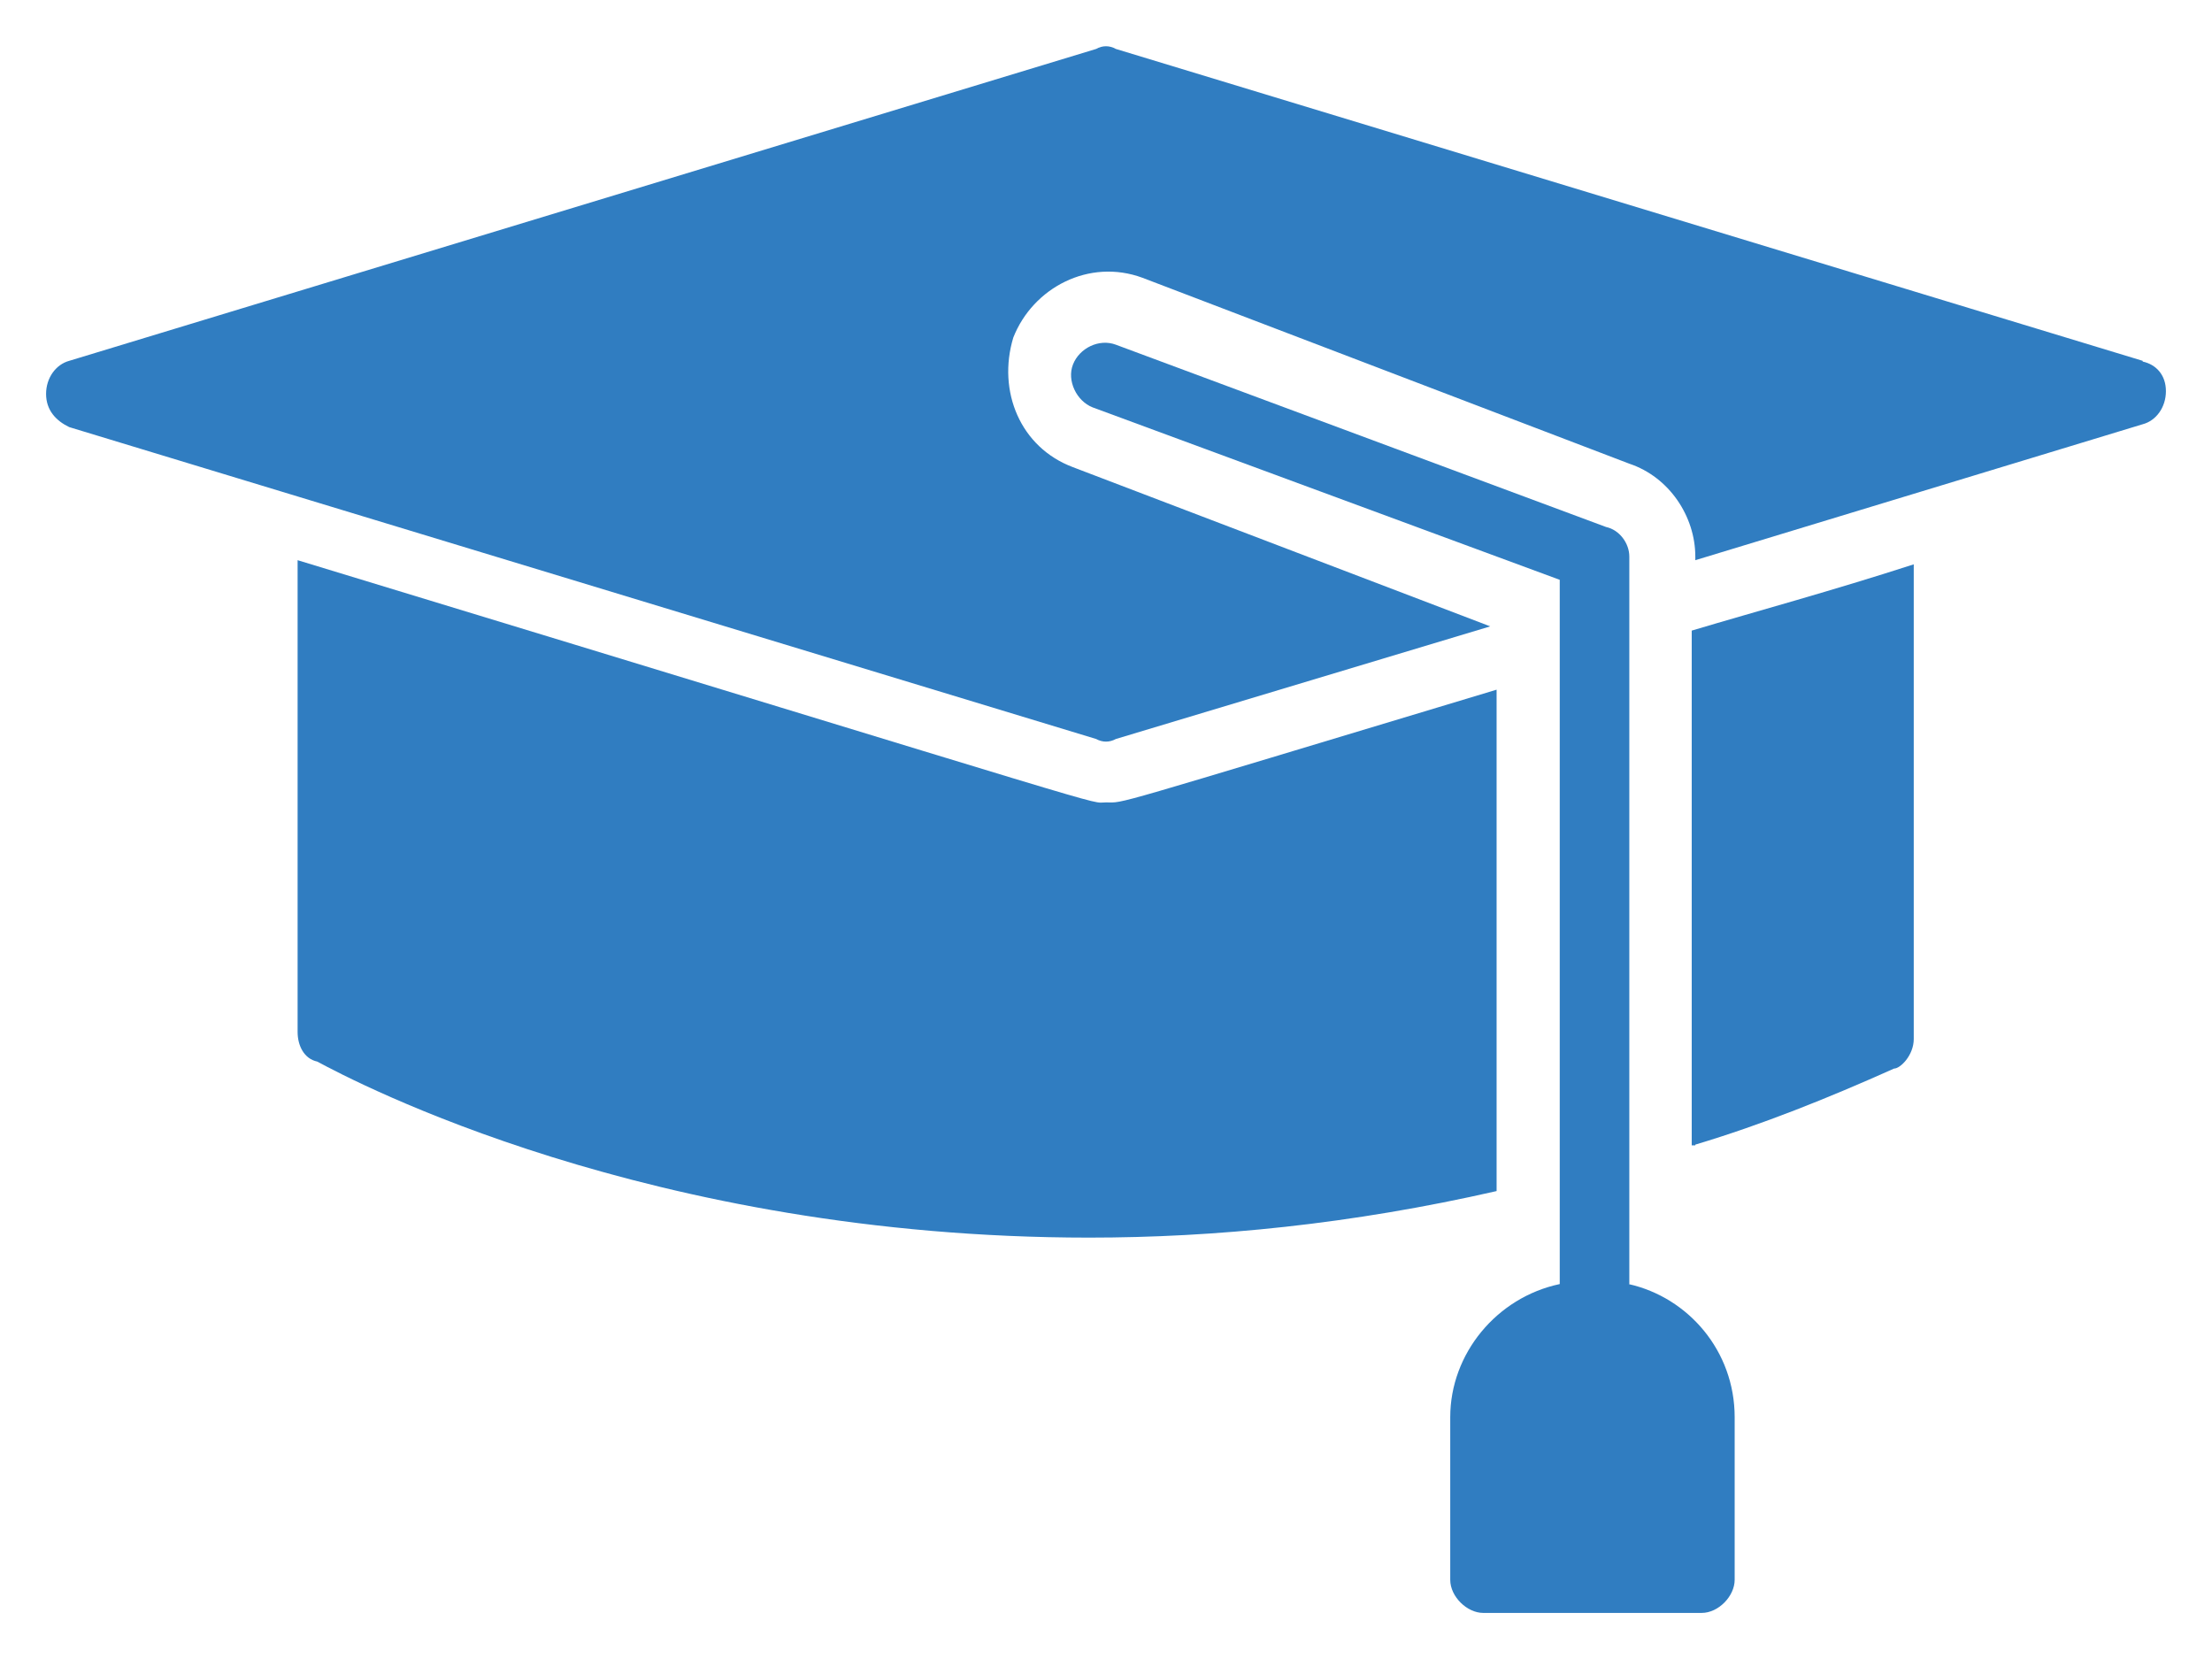 <svg width="24" height="18" viewBox="0 0 24 18" fill="none" xmlns="http://www.w3.org/2000/svg">
<g clip-path="url(#clip0_1209_57303)">
<path d="M23.248 3.915L12.107 0.531C12.038 0.492 11.962 0.492 11.893 0.531L0.751 3.915C0.607 3.954 0.5 4.099 0.5 4.274C0.5 4.45 0.607 4.565 0.751 4.634L11.893 8.018C11.962 8.056 12.038 8.056 12.107 8.018L16.169 6.796L11.642 5.069C11.07 4.855 10.819 4.244 10.994 3.663C11.207 3.121 11.817 2.8 12.396 3.014L17.678 5.031C18.112 5.176 18.394 5.604 18.394 6.039V6.078L23.248 4.603C23.393 4.565 23.5 4.42 23.5 4.244C23.5 4.068 23.393 3.954 23.248 3.923V3.915Z" fill="#307DC1"/>
<path d="M16.238 7.483C11.924 8.782 12.214 8.706 12 8.706C11.787 8.706 12.465 8.889 3.229 6.078V11.197C3.229 11.342 3.297 11.487 3.442 11.518C3.838 11.731 7.039 13.428 11.817 13.428C13.181 13.428 14.66 13.283 16.238 12.923V7.483Z" fill="#307DC1"/>
<path d="M18.394 12.419C19.11 12.205 19.834 11.915 20.55 11.594C20.619 11.594 20.764 11.449 20.764 11.273V6.123C19.864 6.414 19.072 6.628 18.355 6.842V12.427H18.394V12.419Z" fill="#307DC1"/>
<path d="M17.678 13.932V6.039C17.678 5.894 17.571 5.749 17.426 5.718L12.107 3.74C11.924 3.671 11.711 3.778 11.642 3.954C11.573 4.129 11.68 4.351 11.855 4.42L16.923 6.291V13.932C16.238 14.077 15.735 14.688 15.735 15.376V17.141C15.735 17.324 15.918 17.5 16.093 17.5H18.463C18.646 17.5 18.821 17.317 18.821 17.141V15.376C18.821 14.658 18.318 14.077 17.67 13.932H17.678Z" fill="#307DC1"/>
</g>
<defs>
<clipPath id="clip0_1209_57303">
<rect width="23" height="17" fill="white" transform="translate(0.5 0.5)"/>
</clipPath>
</defs>
</svg>
